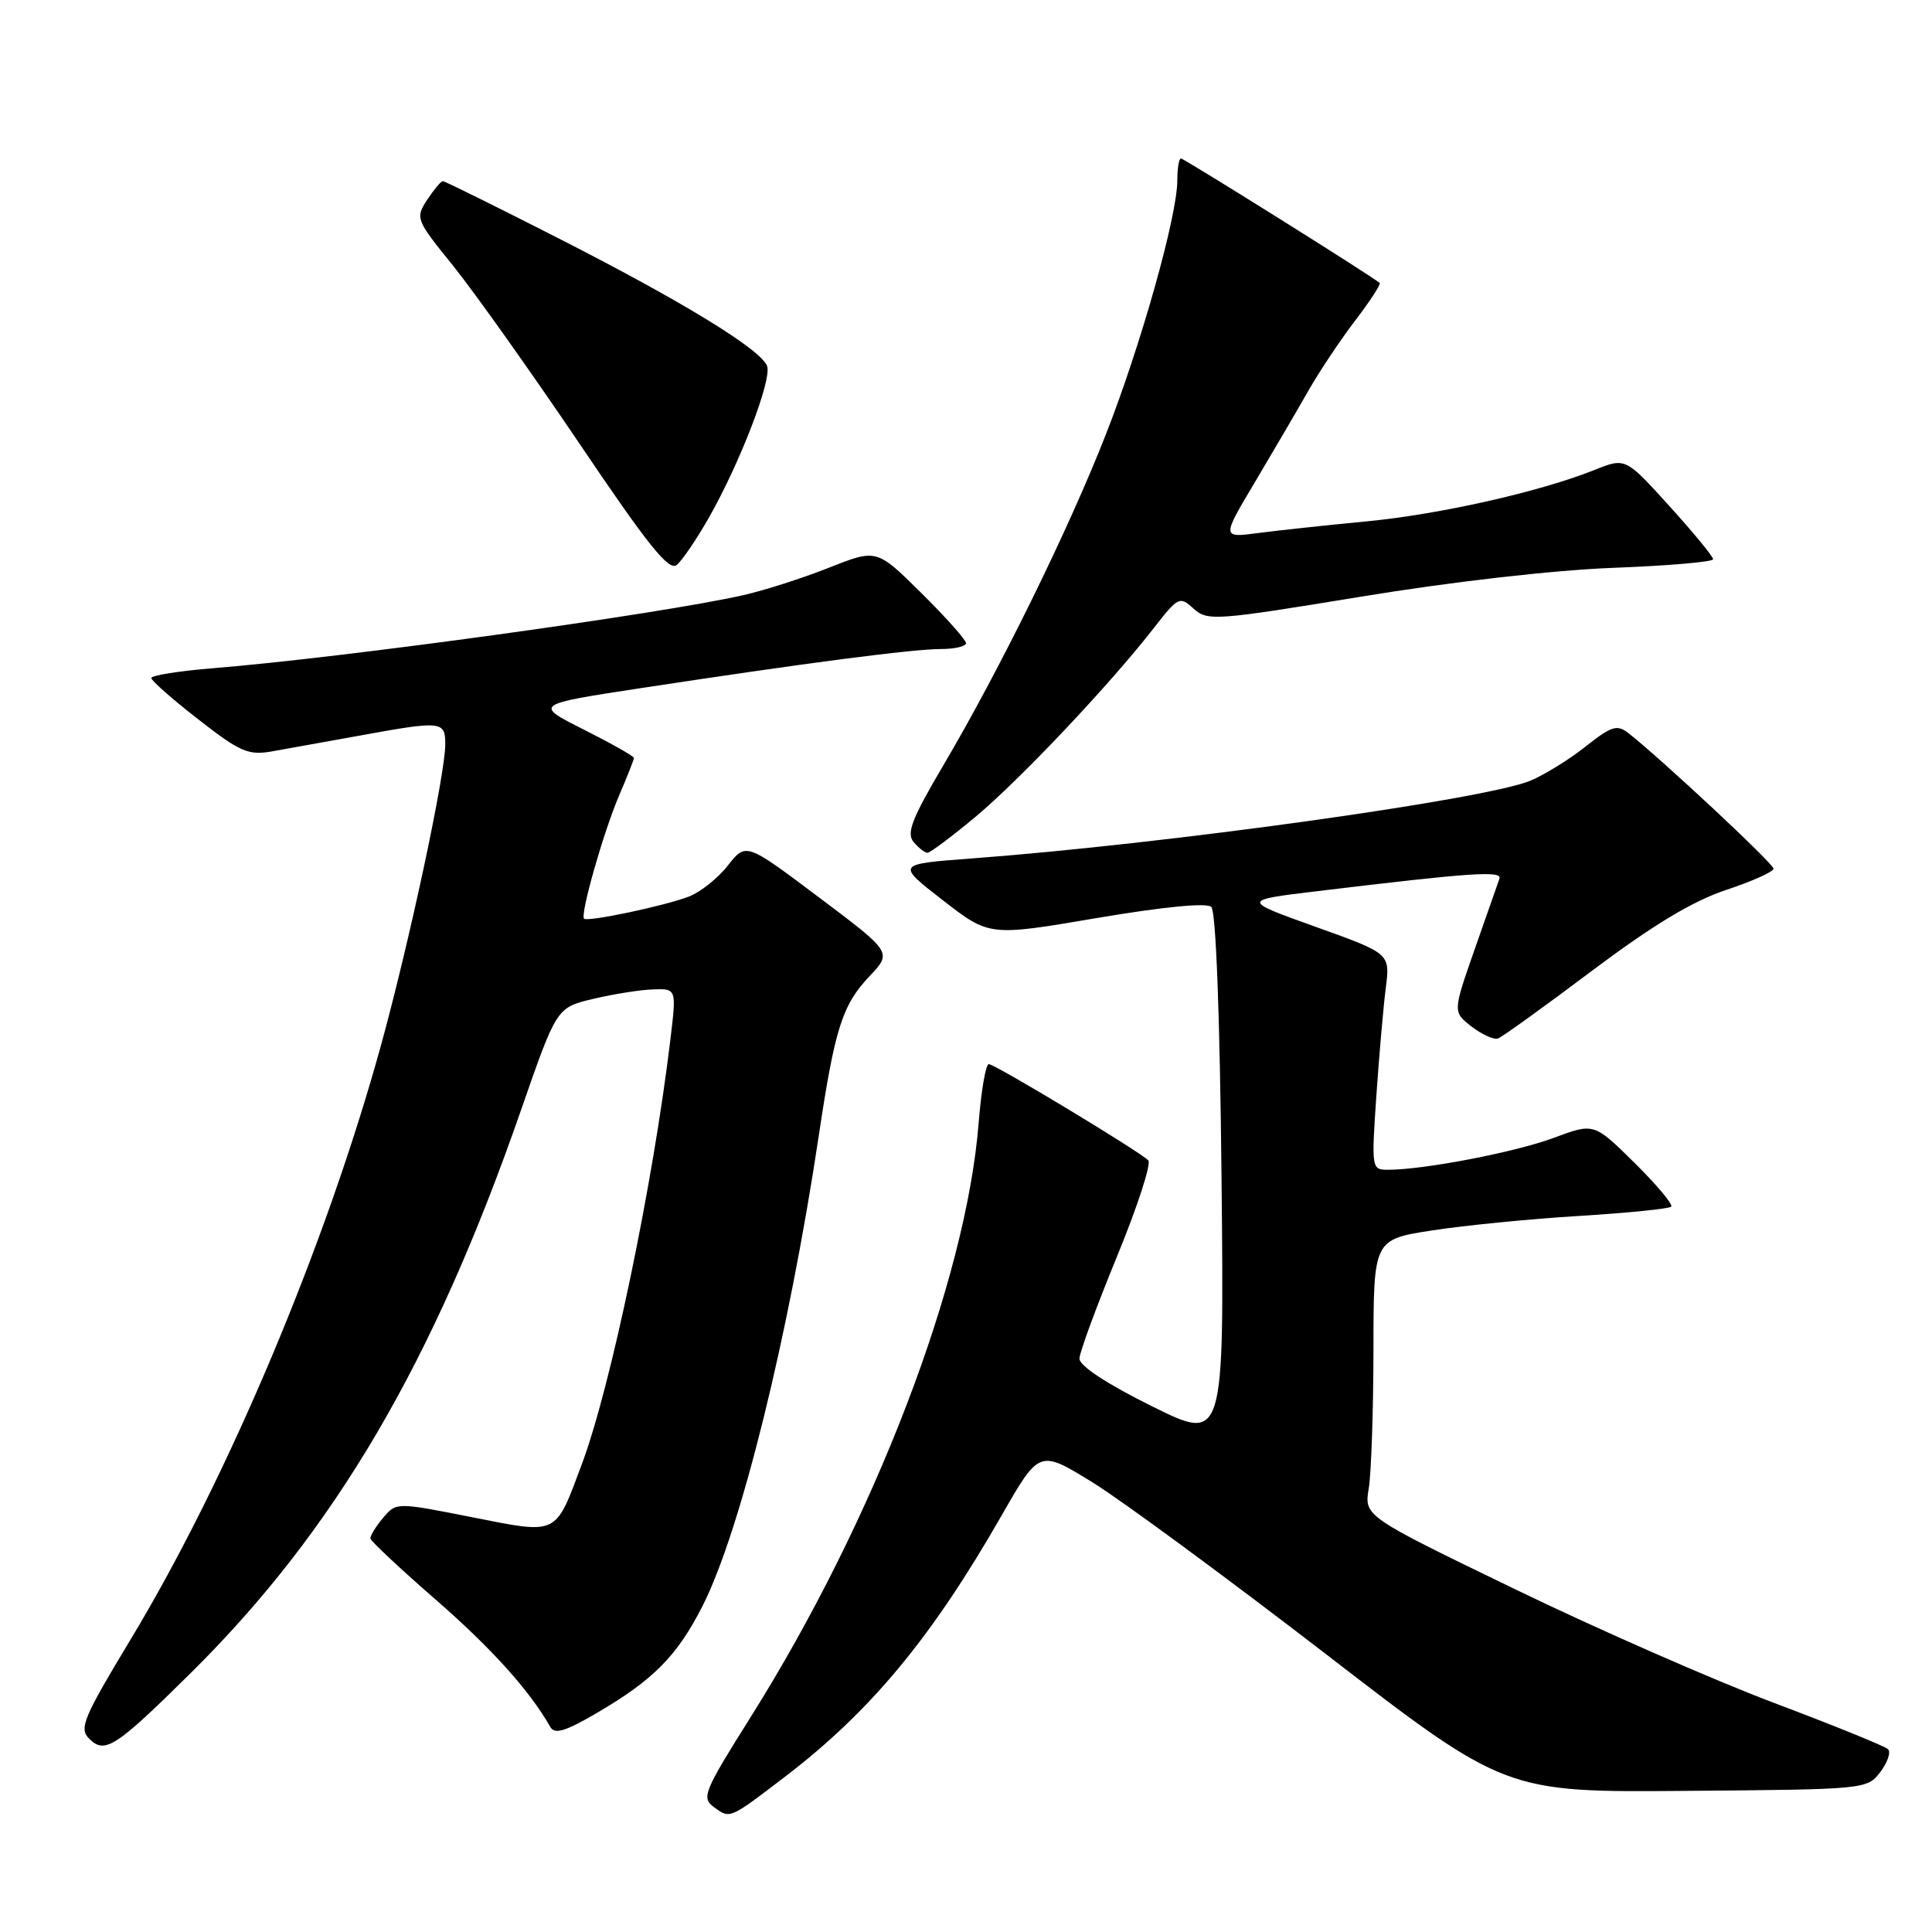 <?xml version="1.0" encoding="UTF-8" standalone="no"?>
<!DOCTYPE svg PUBLIC "-//W3C//DTD SVG 1.1//EN" "http://www.w3.org/Graphics/SVG/1.1/DTD/svg11.dtd" >
<svg xmlns="http://www.w3.org/2000/svg" xmlns:xlink="http://www.w3.org/1999/xlink" version="1.1" viewBox="0 0 256 256">
 <g >
 <path fill="currentColor"
d=" M 104.00 235.44 C 115.38 226.74 123.43 217.03 132.73 200.79 C 137.72 192.08 137.72 192.08 144.76 196.42 C 148.63 198.81 162.52 209.03 175.63 219.13 C 199.46 237.50 199.46 237.50 223.43 237.30 C 247.19 237.11 247.42 237.09 249.15 234.80 C 250.11 233.54 250.57 232.18 250.18 231.78 C 249.79 231.39 242.95 228.61 234.98 225.61 C 227.02 222.60 211.56 215.82 200.63 210.52 C 180.75 200.90 180.75 200.90 181.37 197.20 C 181.70 195.17 181.98 186.92 181.99 178.87 C 182.00 164.24 182.00 164.24 189.75 163.04 C 194.01 162.38 202.77 161.51 209.22 161.12 C 215.66 160.72 221.16 160.17 221.44 159.89 C 221.72 159.61 219.53 157.00 216.58 154.08 C 211.21 148.78 211.21 148.78 205.86 150.78 C 200.78 152.67 188.69 155.00 183.91 155.00 C 181.74 155.00 181.72 154.84 182.37 145.25 C 182.74 139.89 183.30 133.44 183.62 130.92 C 184.21 126.35 184.21 126.35 174.36 122.82 C 164.50 119.29 164.50 119.29 174.50 118.09 C 195.04 115.61 199.08 115.34 198.68 116.44 C 198.47 117.02 196.99 121.23 195.40 125.79 C 192.50 134.09 192.50 134.09 195.00 136.03 C 196.38 137.09 197.95 137.80 198.50 137.60 C 199.05 137.40 204.65 133.37 210.95 128.63 C 219.03 122.57 224.26 119.41 228.70 117.93 C 232.17 116.78 235.00 115.51 235.00 115.10 C 235.00 114.44 220.11 100.54 215.77 97.14 C 214.27 95.97 213.54 96.20 210.11 98.91 C 207.95 100.63 204.66 102.66 202.80 103.44 C 196.81 105.94 154.54 111.83 128.63 113.76 C 118.76 114.50 118.76 114.50 124.92 119.28 C 131.09 124.07 131.09 124.07 145.30 121.65 C 154.11 120.16 159.88 119.59 160.50 120.17 C 161.12 120.74 161.64 134.53 161.86 156.10 C 162.21 191.09 162.21 191.09 152.61 186.32 C 146.66 183.37 143.01 180.97 143.03 180.02 C 143.05 179.19 145.29 173.11 148.00 166.51 C 150.71 159.92 152.58 154.18 152.15 153.75 C 150.92 152.52 131.83 141.00 131.02 141.00 C 130.62 141.00 130.02 144.49 129.68 148.75 C 128.03 169.71 115.91 201.32 99.53 227.42 C 93.20 237.49 92.91 238.21 94.64 239.48 C 96.74 241.02 96.66 241.05 104.00 235.44 Z  M 25.20 221.76 C 44.35 202.83 57.43 180.55 69.07 147.00 C 73.76 133.50 73.76 133.50 78.63 132.35 C 81.31 131.71 84.88 131.15 86.57 131.10 C 89.64 131.00 89.64 131.00 88.83 137.75 C 86.52 156.99 80.94 183.75 77.08 194.06 C 73.52 203.56 74.05 203.31 62.50 201.03 C 52.50 199.05 52.50 199.05 50.75 201.14 C 49.79 202.28 49.04 203.51 49.08 203.86 C 49.13 204.21 53.01 207.85 57.71 211.94 C 65.13 218.40 70.19 224.02 72.91 228.82 C 73.49 229.85 74.89 229.43 79.08 226.98 C 86.59 222.59 89.72 219.42 93.09 212.80 C 98.12 202.89 104.51 177.01 108.49 150.50 C 110.62 136.27 111.60 133.17 115.22 129.35 C 118.21 126.19 118.21 126.19 108.52 118.91 C 98.84 111.63 98.84 111.63 96.45 114.68 C 95.14 116.36 92.81 118.21 91.28 118.80 C 88.06 120.04 77.86 122.19 77.39 121.73 C 76.85 121.19 79.96 110.26 82.02 105.44 C 83.11 102.91 84.00 100.65 84.00 100.43 C 84.00 100.21 81.02 98.52 77.37 96.68 C 70.73 93.34 70.73 93.34 85.12 91.15 C 106.83 87.84 120.97 86.00 124.67 86.00 C 126.50 86.00 128.00 85.65 128.00 85.22 C 128.00 84.79 125.34 81.80 122.08 78.58 C 116.16 72.72 116.16 72.72 109.83 75.23 C 106.35 76.61 101.25 78.24 98.50 78.86 C 87.43 81.37 45.31 87.17 28.25 88.54 C 23.71 88.91 20.02 89.50 20.05 89.85 C 20.07 90.21 22.88 92.68 26.30 95.34 C 31.79 99.62 32.90 100.11 36.00 99.57 C 37.92 99.23 43.10 98.30 47.50 97.50 C 58.59 95.48 59.00 95.52 59.00 98.64 C 59.00 102.59 54.35 124.39 50.55 138.26 C 43.26 164.83 30.22 195.83 17.34 217.18 C 11.04 227.62 10.45 229.03 11.81 230.38 C 13.89 232.46 15.27 231.57 25.20 221.76 Z  M 129.24 108.25 C 135.14 103.33 147.08 90.69 152.90 83.20 C 156.12 79.07 156.31 78.97 158.16 80.65 C 160.00 82.31 161.04 82.23 180.29 79.07 C 192.37 77.08 205.83 75.55 213.75 75.24 C 221.04 74.97 227.00 74.45 227.00 74.10 C 227.00 73.75 224.39 70.57 221.19 67.04 C 215.38 60.63 215.38 60.63 211.28 62.27 C 204.04 65.17 190.76 68.16 181.02 69.09 C 175.81 69.59 169.37 70.28 166.71 70.63 C 161.88 71.27 161.88 71.27 166.28 63.89 C 168.70 59.82 171.87 54.40 173.33 51.84 C 174.78 49.28 177.59 45.07 179.56 42.49 C 181.53 39.91 182.99 37.67 182.82 37.50 C 182.01 36.73 156.90 21.00 156.48 21.00 C 156.22 21.00 156.00 22.30 156.00 23.89 C 156.00 28.57 151.23 45.56 146.57 57.47 C 141.64 70.09 132.48 88.73 124.98 101.44 C 120.85 108.44 120.08 110.40 121.05 111.56 C 121.71 112.35 122.54 113.00 122.89 113.00 C 123.25 113.00 126.10 110.86 129.24 108.25 Z  M 93.91 68.63 C 98.07 61.32 102.32 50.26 101.64 48.49 C 100.78 46.27 90.43 39.94 73.81 31.48 C 65.74 27.37 58.93 24.00 58.68 24.00 C 58.43 24.00 57.50 25.12 56.60 26.48 C 55.02 28.90 55.10 29.11 60.05 35.23 C 62.83 38.68 70.34 49.25 76.74 58.72 C 85.86 72.25 88.64 75.72 89.67 74.86 C 90.40 74.26 92.30 71.46 93.91 68.63 Z "/>
</g>
</svg>